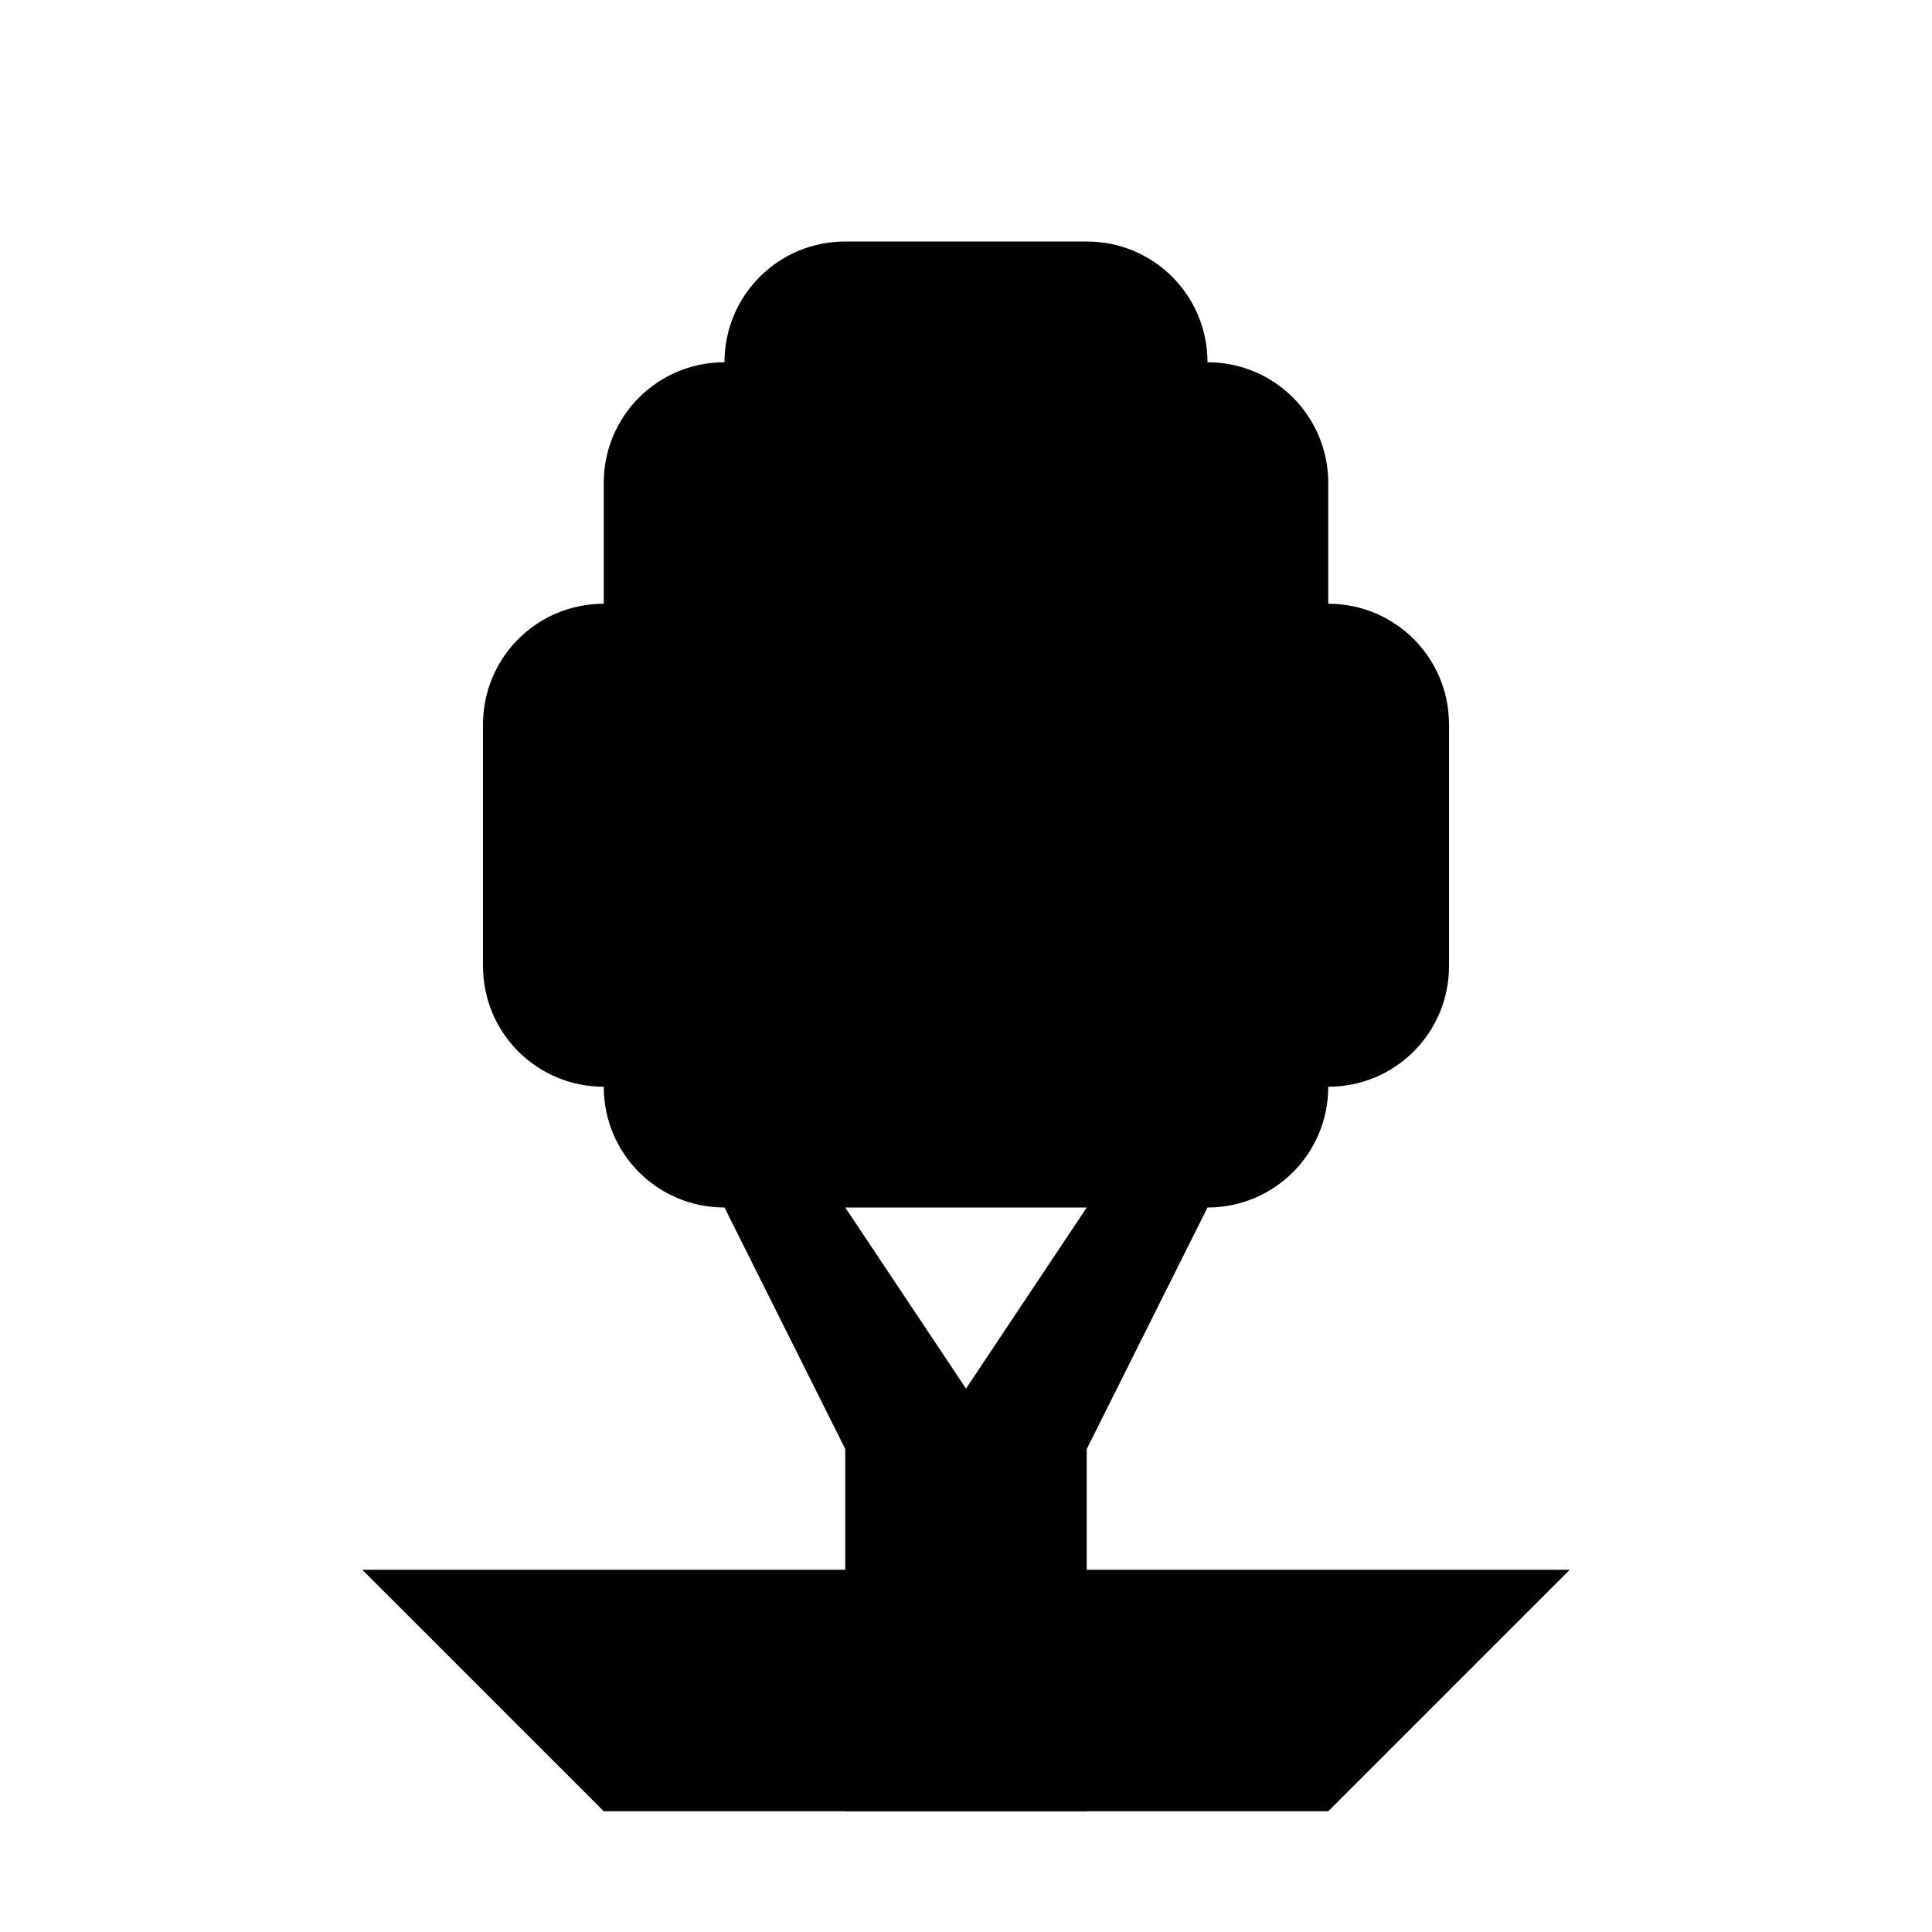 <?xml version="1.0" encoding="utf-8" ?>
<svg baseProfile="full" height="16" version="1.1" width="16" xmlns="http://www.w3.org/2000/svg" xmlns:ev="http://www.w3.org/2001/xml-events" xmlns:xlink="http://www.w3.org/1999/xlink"><defs /><path d="M 7.0,2.0 C 6.446,2.0 6.0,2.446 6.0,3.0 C 5.446,3.0 5.0,3.446 5.0,4.0 L 5.0,5.0 C 4.446,5.0 4.0,5.446 4.0,6.0 L 4.0,8.0 C 4.0,8.554 4.446,9.0 5.0,9.0 C 5.0,9.554 5.446,10.0 6.0,10.0 L 7.0,12.0 L 7.0,15.0 L 9.0,15.0 L 9.0,12.0 L 10.0,10.0 C 10.554,10.0 11.0,9.554 11.0,9.0 C 11.554,9.0 12.0,8.554 12.0,8.0 L 12.0,6.0 C 12.0,5.446 11.554,5.0 11.0,5.0 L 11.0,4.0 C 11.0,3.446 10.554,3.0 10.0,3.0 C 10.0,2.446 9.554,2.0 9.0,2.0 L 7.0,2.0 M 7.0,10.0 L 9.0,10.0 L 8.0,11.5 L 7.0,10.0" fill="#000" /><path d="M 5.0,15.0 L 11.0,15.0 L 13.0,13.0 L 3.0,13.0 L 5.0,15.0" fill="#000" /></svg>